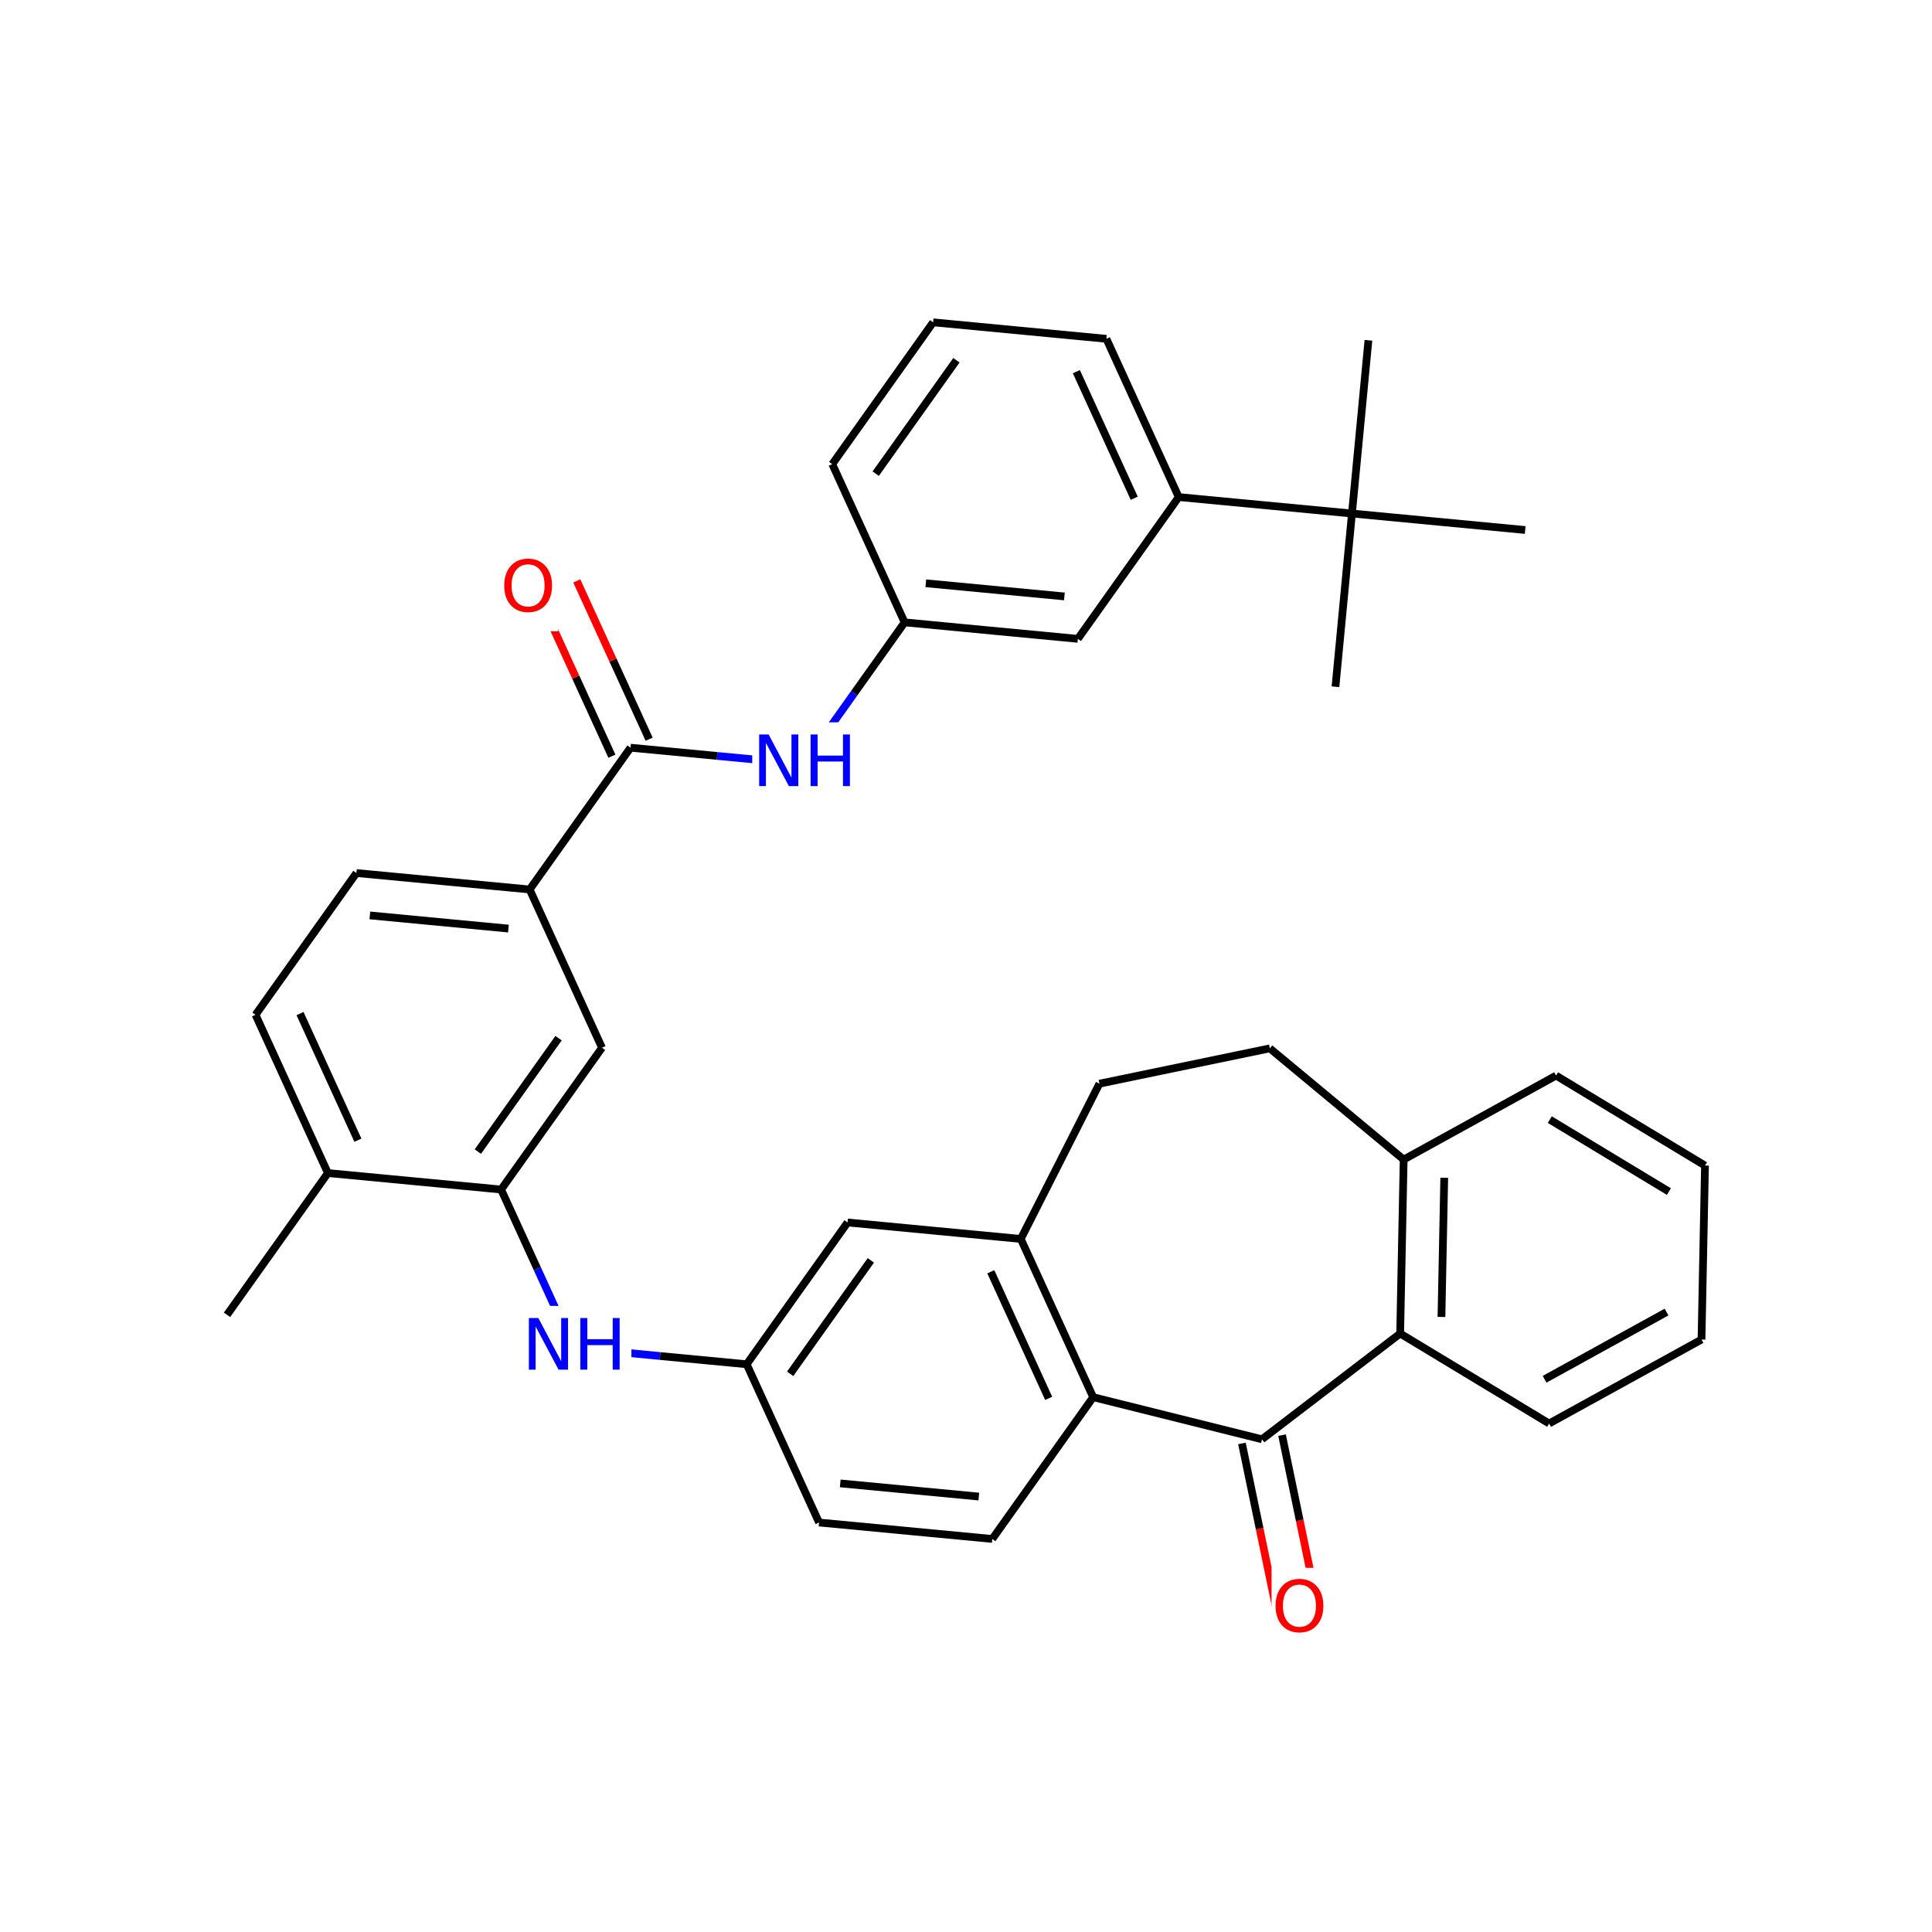 <svg xmlns="http://www.w3.org/2000/svg" xmlns:xlink="http://www.w3.org/1999/xlink" width="300pt" height="300pt" viewBox="0 0 300 300"><defs><symbol overflow="visible"><path d="M.547 1.938V-7.75h5.5v9.688zm.625-.61h4.266v-8.47H1.171zm0 0"/></symbol><symbol overflow="visible" id="a"><path d="M4.328-7.28c-.78 0-1.406.296-1.875.89-.46.585-.687 1.382-.687 2.39 0 1.012.226 1.813.687 2.406.47.586 1.094.875 1.875.875.79 0 1.414-.288 1.875-.874.457-.593.688-1.394.688-2.406 0-1.008-.23-1.805-.687-2.39-.46-.594-1.086-.89-1.875-.89zm0-.892c1.125 0 2.024.383 2.703 1.14C7.708-6.28 8.048-5.27 8.048-4c0 1.262-.34 2.273-1.016 3.03C6.353-.22 5.454.157 4.33.157S2.3-.22 1.625-.97c-.668-.75-1-1.757-1-3.03 0-1.27.332-2.28 1-3.03.676-.76 1.578-1.142 2.703-1.142zm0 0"/></symbol><symbol overflow="visible" id="b"><path d="M1.078-8.016h1.47l3.546 6.704v-6.704h1.062V0H5.688L2.124-6.703V0H1.078zm0 0"/></symbol><symbol overflow="visible" id="c"><path d="M1.078-8.016h1.094v3.282H6.11v-3.282h1.077V0H6.11v-3.813H2.17V0H1.078zm0 0"/></symbol></defs><g><path fill="#fff" d="M0 0h300v300H0z"/><path d="M204.56 249.305l-2.744-13.23" stroke-width="1.2" stroke="#f00" stroke-miterlimit="10" fill="none"/><path d="M201.816 236.074l-2.742-13.23" stroke-width="1.2" stroke="#000" stroke-miterlimit="10" fill="none"/><path d="M198.336 250.594l-2.742-13.23" stroke-width="1.2" stroke="#f00" stroke-miterlimit="10" fill="none"/><path d="M195.594 237.363l-2.746-13.226" stroke-width="1.2" stroke="#000" stroke-miterlimit="10" fill="none"/><path d="M197.445 243.45h9v13h-9zm0 0" fill="#fff"/><use xlink:href="#a" x="197.445" y="253.351" fill="#f00"/><path d="M195.96 223.492l-26.214-6.54M217.418 207.07l-21.457 16.422M169.746 216.953l-11.238-24.574M162.84 217.14l-8.988-19.66M154.082 238.97l15.664-22.017M158.508 192.38l-26.9-2.556M158.508 192.38l12.21-24.107M131.61 189.824l-15.665 22.016M135.223 195.71l-12.528 17.614M115.945 211.84l-13.45-1.278" stroke-width="1.2" stroke="#000" stroke-miterlimit="10" fill="none"/><path d="M102.496 210.563l-13.45-1.282" stroke-width="1.2" stroke="#00f" stroke-miterlimit="10" fill="none"/><path d="M115.945 211.84l11.24 24.574" stroke-width="1.2" stroke="#000" stroke-miterlimit="10" fill="none"/><path d="M89.047 209.28l-5.617-12.284" stroke-width="1.2" stroke="#00f" stroke-miterlimit="10" fill="none"/><path d="M83.43 196.996l-5.618-12.29" stroke-width="1.2" stroke="#000" stroke-miterlimit="10" fill="none"/><path d="M81.047 202.78h17v13h-17zm0 0" fill="#fff"/><g fill="#00f"><use xlink:href="#b" x="81.047" y="212.683"/><use xlink:href="#c" x="89.03" y="212.683"/></g><path d="M77.813 184.707l15.664-22.016M74.2 178.82l12.53-17.613M50.914 182.152l26.898 2.555M93.477 162.69l-11.235-24.573M82.242 138.117l-26.898-2.554M78.95 144.19l-21.52-2.045M82.242 138.117l15.664-22.015M55.344 135.563L39.68 157.577M39.68 157.578l11.234 24.574M46.586 157.39l8.988 19.66M50.914 182.152L35.25 204.168M100.797 114.78l-5.617-12.288" stroke-width="1.2" stroke="#000" stroke-miterlimit="10" fill="none"/><path d="M95.18 102.492l-5.618-12.285" stroke-width="1.2" stroke="#f00" stroke-miterlimit="10" fill="none"/><path d="M95.016 117.422l-5.618-12.285" stroke-width="1.2" stroke="#000" stroke-miterlimit="10" fill="none"/><path d="M89.398 105.137l-5.62-12.285" stroke-width="1.2" stroke="#f00" stroke-miterlimit="10" fill="none"/><path d="M97.906 116.102l13.45 1.277" stroke-width="1.2" stroke="#000" stroke-miterlimit="10" fill="none"/><path d="M111.355 117.38l13.45 1.28" stroke-width="1.2" stroke="#00f" stroke-miterlimit="10" fill="none"/><path d="M77.672 85.027h9v13h-9zm0 0" fill="#fff"/><use xlink:href="#a" x="77.672" y="94.929" fill="#f00"/><path d="M124.805 118.66l7.832-11.008" stroke-width="1.2" stroke="#00f" stroke-miterlimit="10" fill="none"/><path d="M132.637 107.652l7.832-11.01" stroke-width="1.2" stroke="#000" stroke-miterlimit="10" fill="none"/><path d="M116.805 112.16h17v13h-17zm0 0" fill="#fff"/><g fill="#00f"><use xlink:href="#b" x="116.805" y="122.062"/><use xlink:href="#c" x="124.788" y="122.062"/></g><path d="M140.47 96.64l26.897 2.56M143.758 90.57l21.52 2.043M129.234 72.07l11.235 24.57M167.367 99.2l15.664-22.016M183.03 77.184L171.798 52.61M176.125 77.367l-8.988-19.656M183.03 77.184l26.9 2.554M171.797 52.61l-26.9-2.56M144.898 50.05l-15.664 22.02M148.512 55.938L135.98 73.55M209.93 79.738l-2.56 26.9M209.93 79.738l2.558-26.898M209.93 79.738l26.898 2.56M127.184 236.414l26.898 2.555M130.473 230.34l21.52 2.047M170.72 168.273l26.456-5.484M197.176 162.79l20.785 17.265M217.96 180.055l-.542 27.015M224.262 182.883l-.434 21.613M241.625 167.016l-23.664 13.04M217.418 207.07l23.13 13.973M240.547 221.043l23.664-13.04M239.844 214.172l18.933-10.434M264.21 208.004l.54-27.016M264.75 180.988l-23.125-13.972M259.148 185.03l-18.5-11.178" stroke-width="1.2" stroke="#000" stroke-miterlimit="10" fill="none"/></g></svg>